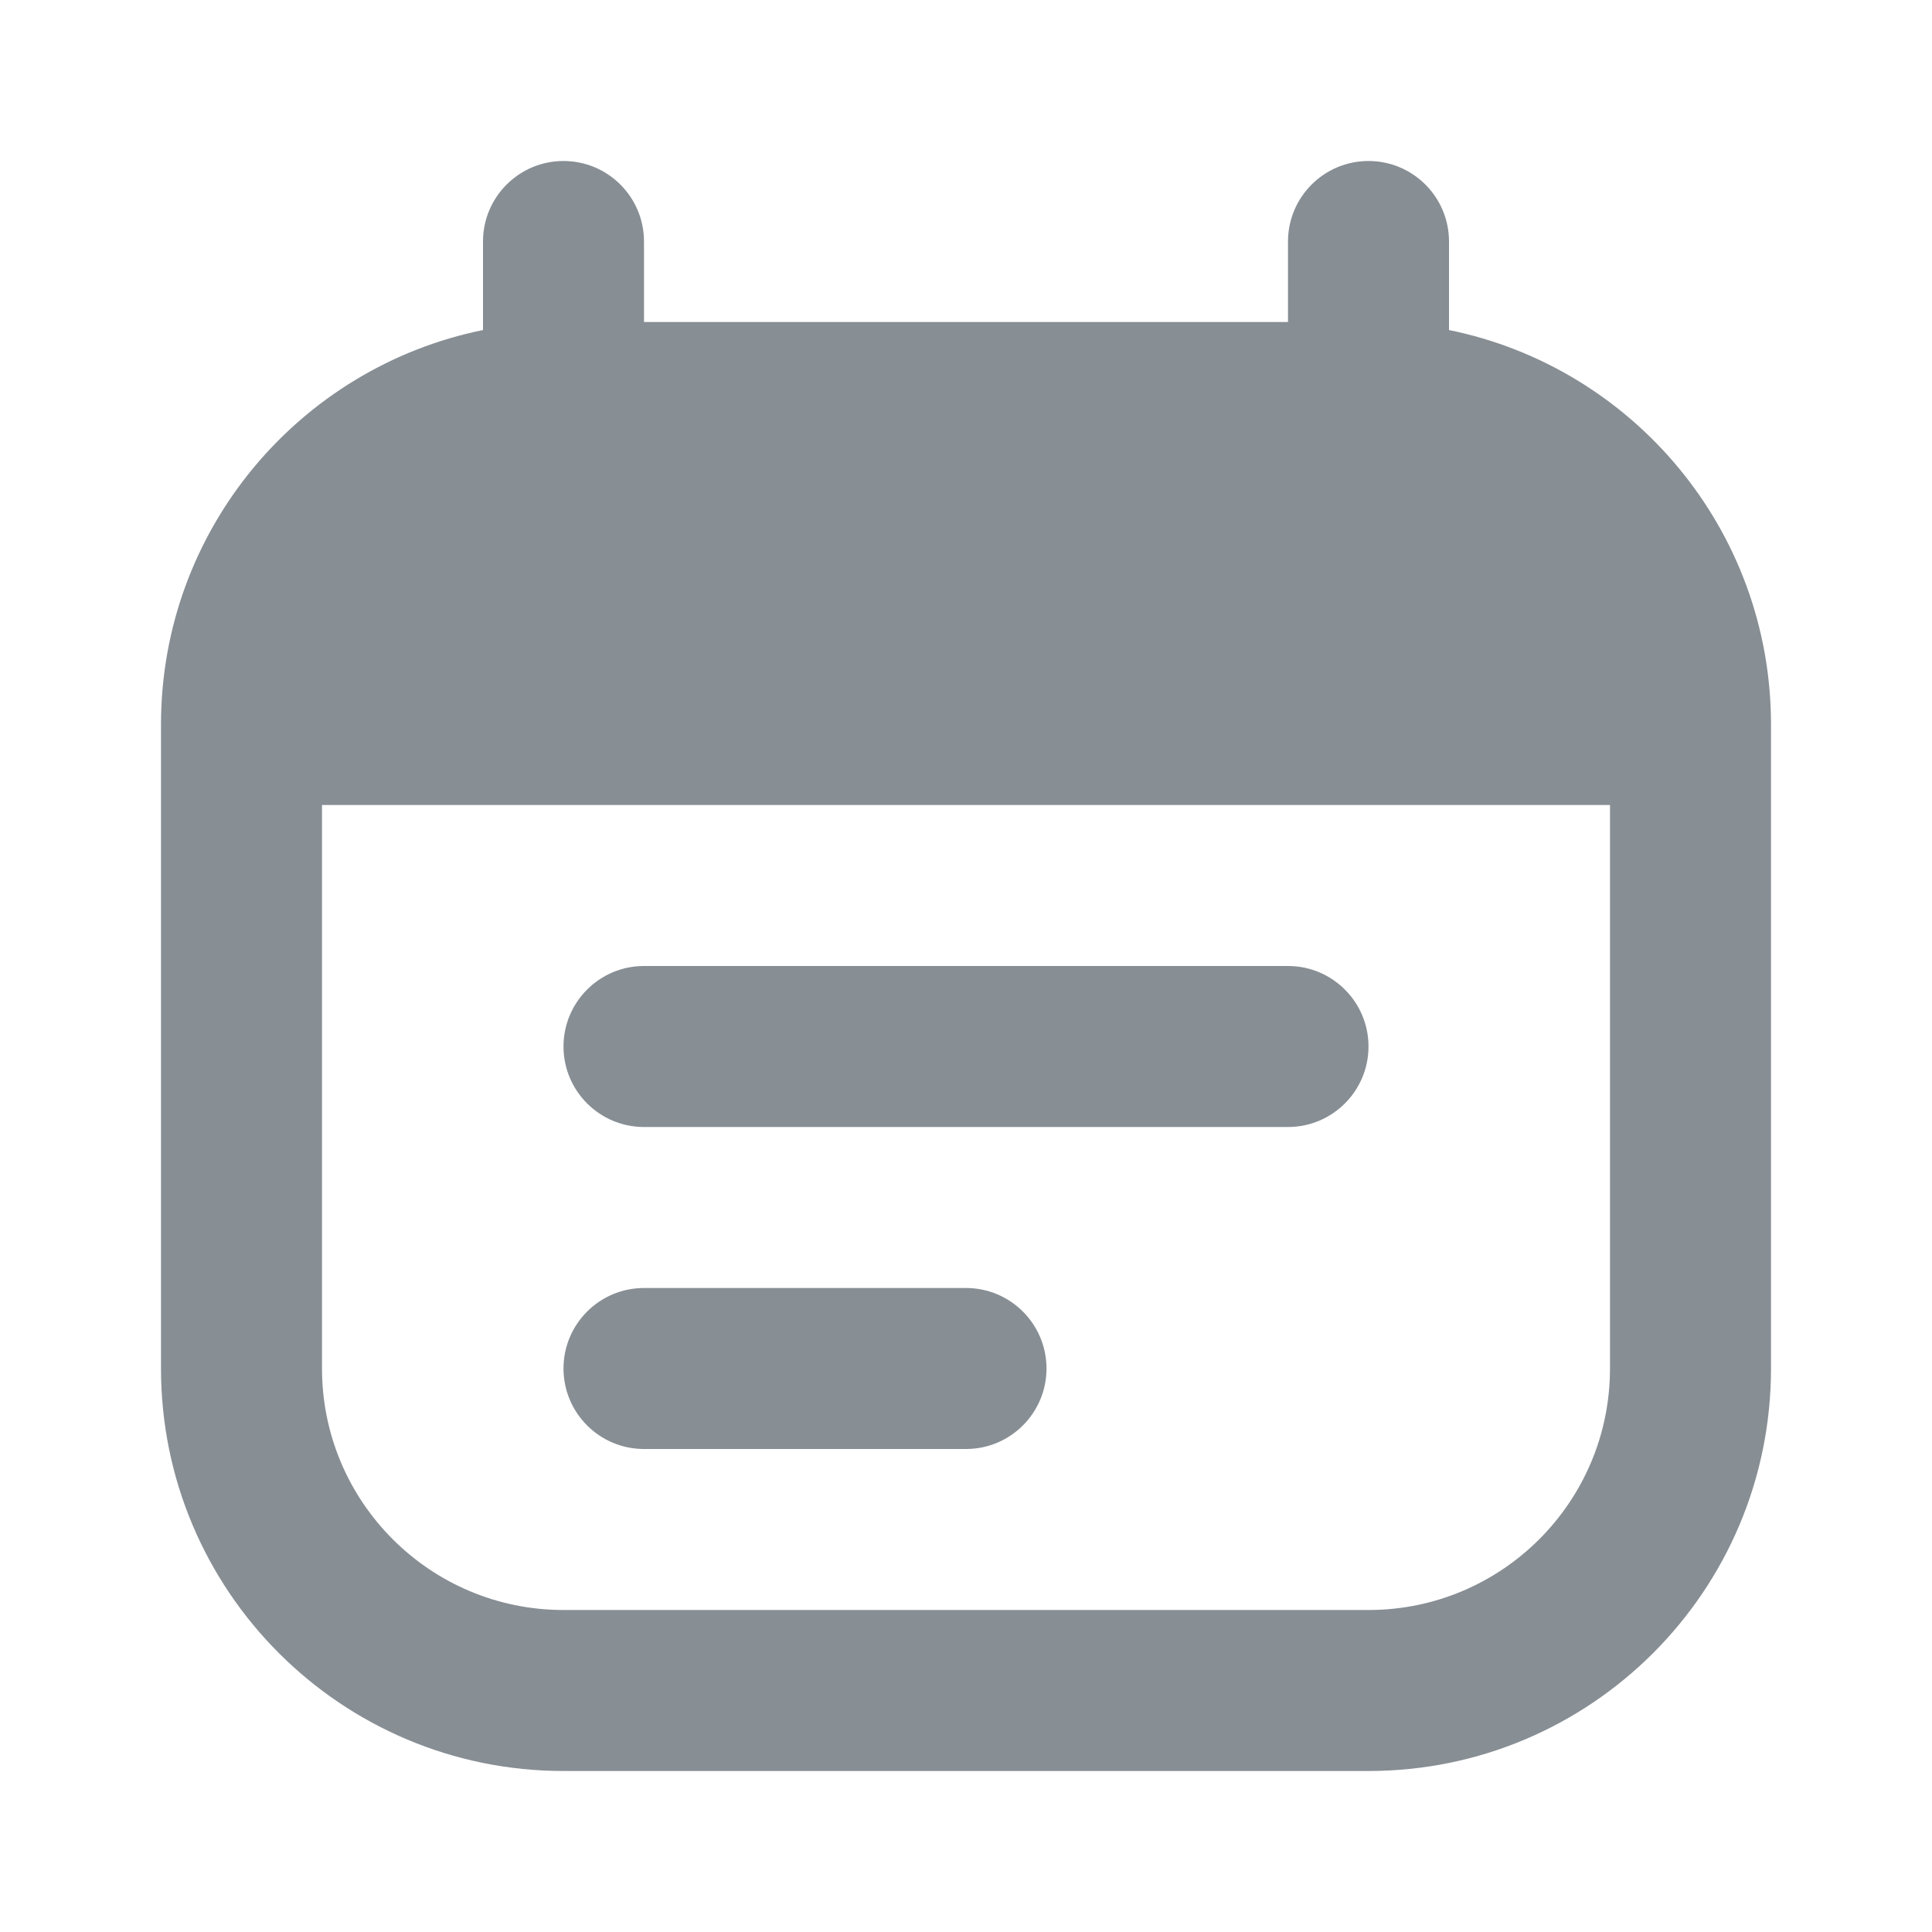 <svg width="36" height="36" viewBox="0 0 36 36" fill="none" xmlns="http://www.w3.org/2000/svg">
<path d="M12 18C11.172 18 10.5 18.672 10.5 19.5C10.5 20.328 11.172 21 12 21H24C24.828 21 25.5 20.328 25.5 19.5C25.5 18.672 24.828 18 24 18H12Z" fill="#878E94"/>
<path d="M10.5 25.5C10.5 24.672 11.172 24 12 24H18C18.828 24 19.5 24.672 19.5 25.5C19.5 26.328 18.828 27 18 27H12C11.172 27 10.5 26.328 10.5 25.5Z" fill="#878E94"/>
<path fill-rule="evenodd" clip-rule="evenodd" d="M10.5 3C11.328 3 12 3.672 12 4.5V6H24V4.5C24 3.672 24.672 3 25.5 3C26.328 3 27 3.672 27 4.5V6.15C30.423 6.845 33 9.872 33 13.5V25.5C33 29.642 29.642 33 25.5 33H10.5C6.358 33 3 29.642 3 25.5V13.5C3 9.872 5.577 6.845 9 6.15V4.5C9 3.672 9.672 3 10.5 3ZM30 15H6V25.5C6 27.985 8.015 30 10.5 30H25.5C27.985 30 30 27.985 30 25.5V15Z" fill="#878E94"/>
</svg>
